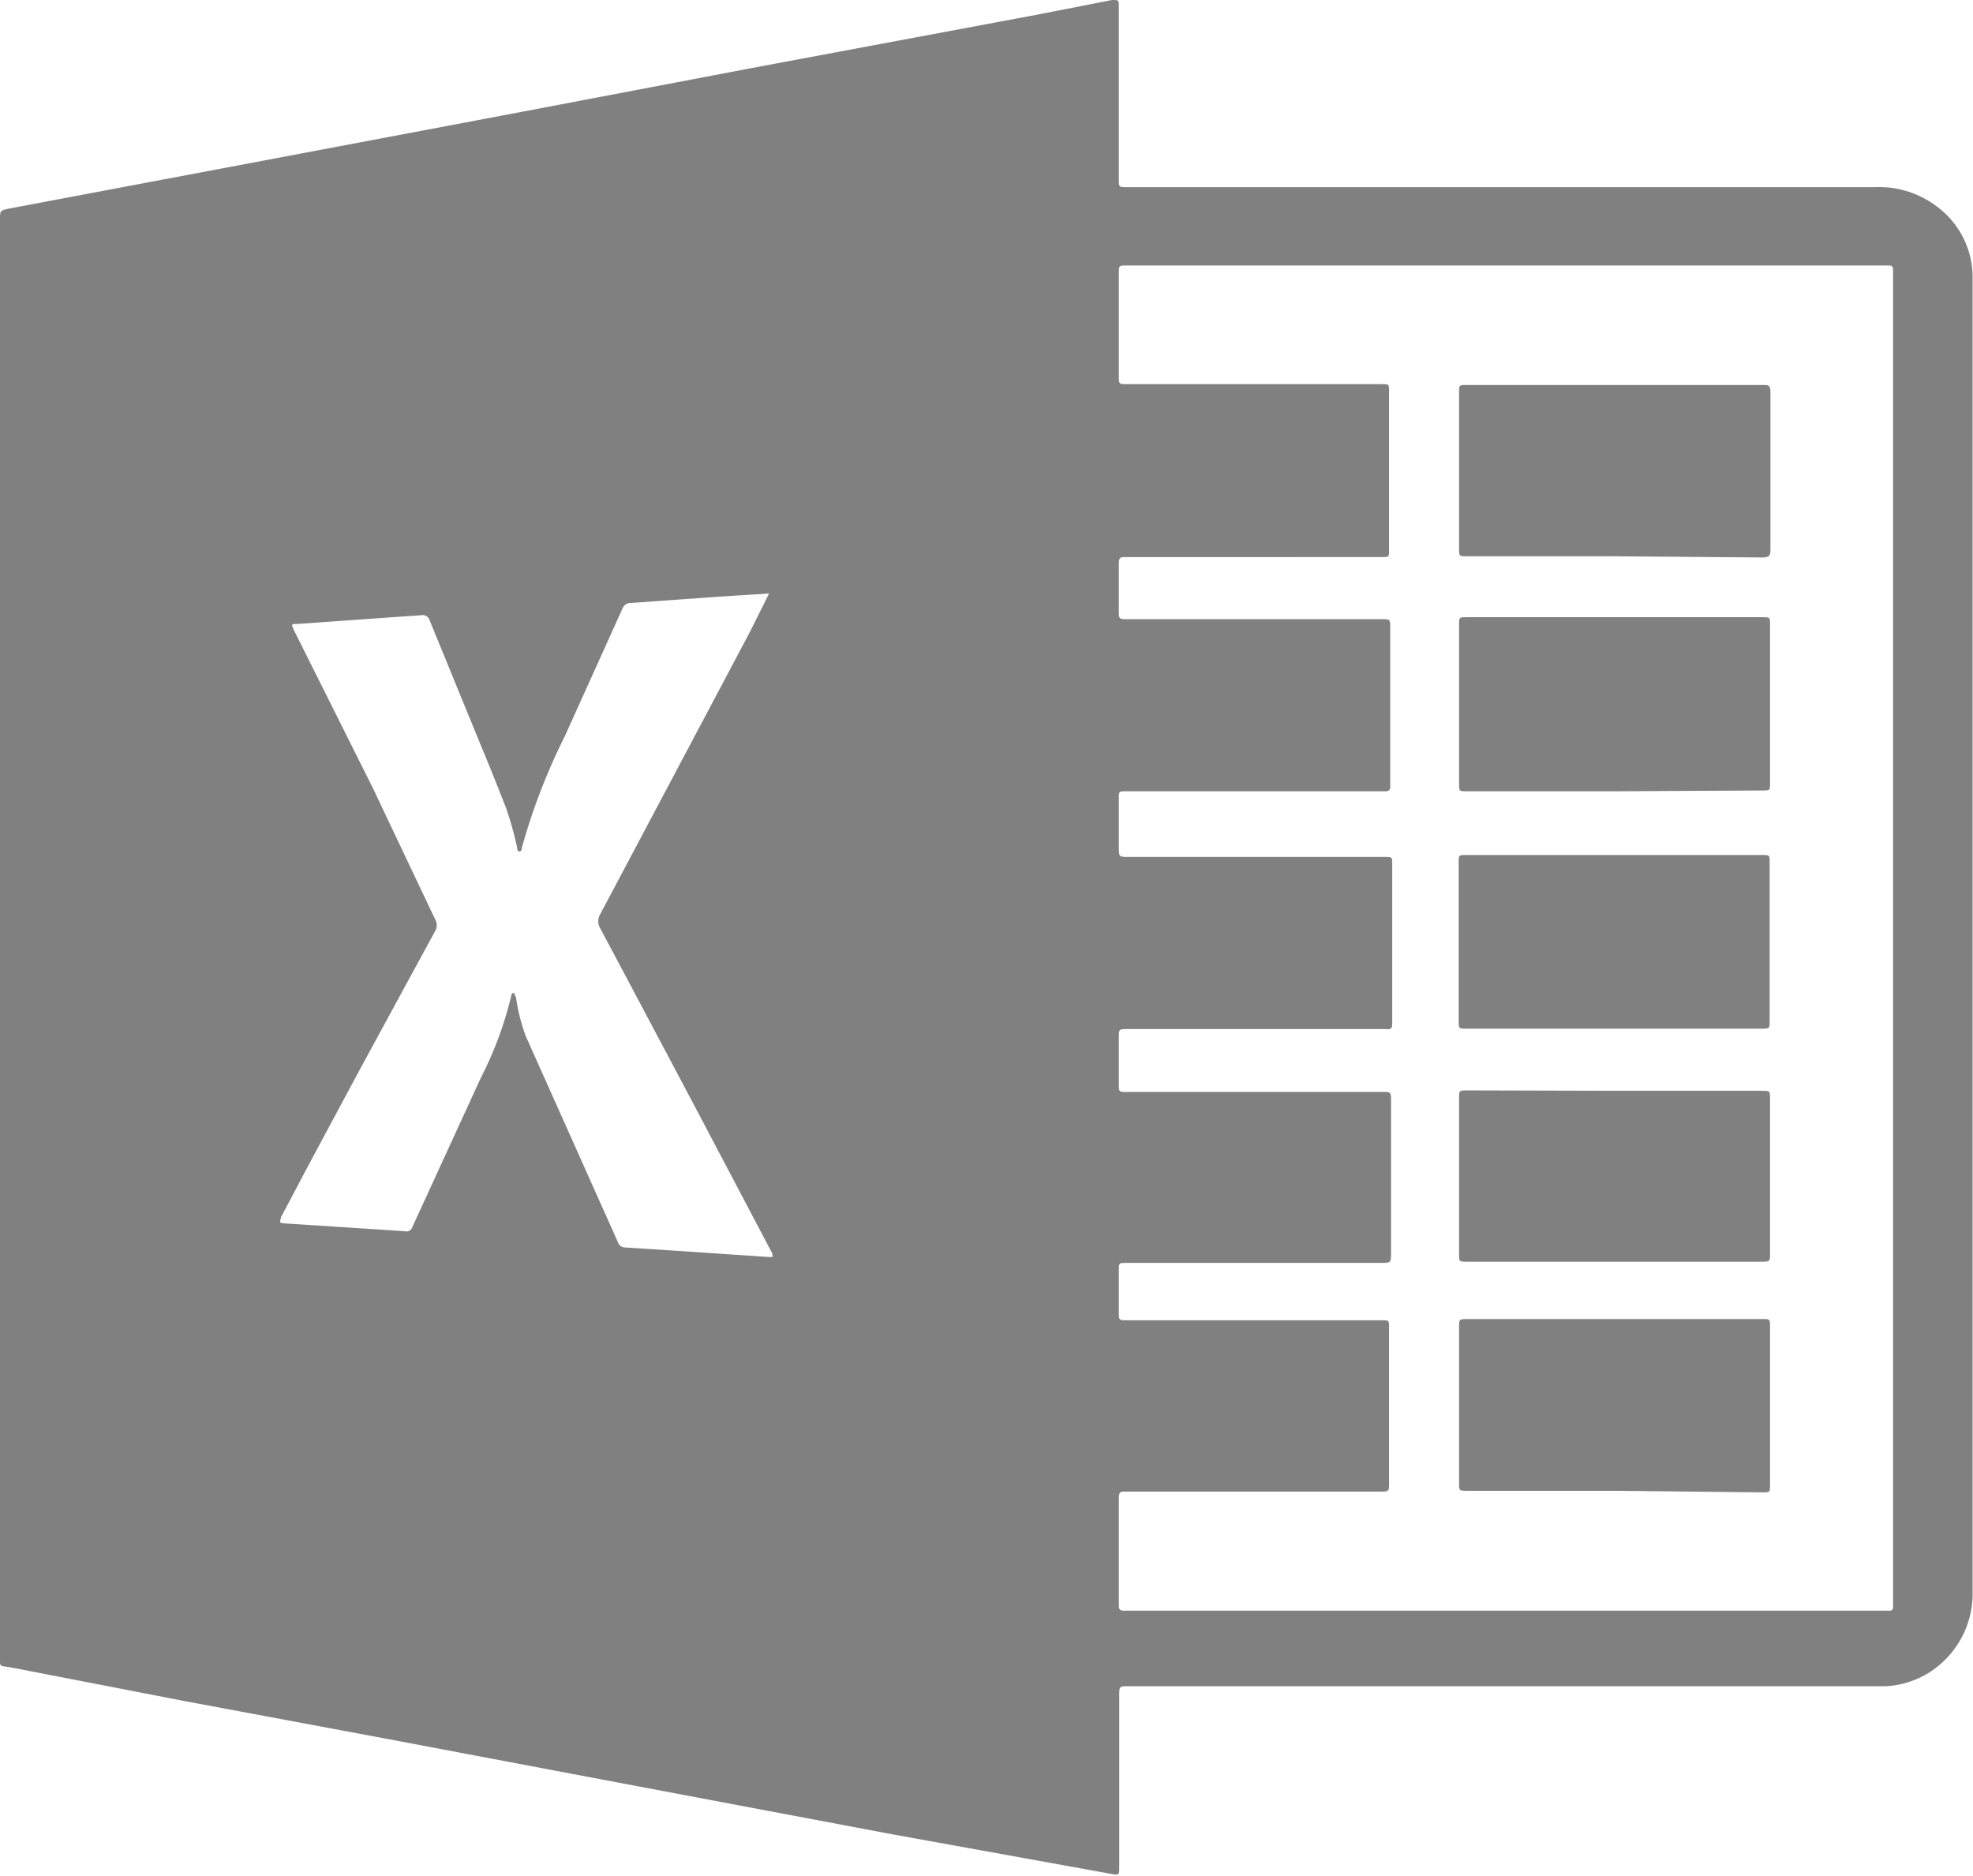 <svg xmlns="http://www.w3.org/2000/svg" viewBox="0 0 49.87 47.41"><defs><style>.cls-1{fill:gray;}</style></defs><title>XL #808080</title><g id="Layer_2" data-name="Layer 2"><g id="Layer_1-2" data-name="Layer 1"><path class="cls-1" d="M0,23.7Q0,14.63,0,5.56c0-.24,0-.24.24-.29L7.45,3.91l5.72-1.08L19,1.72,26.22.37,28.11,0c.16,0,.17,0,.17.15q0,2.19,0,4.38c0,.2,0,.2.21.2H47.4a2.41,2.41,0,0,1,1.57.5A2.22,2.22,0,0,1,49.86,7c0,1.13,0,2.27,0,3.4q0,14.91,0,29.82a2.35,2.35,0,0,1-.6,1.63,2.28,2.28,0,0,1-1.6.77H28.53c-.24,0-.24,0-.24.24q0,2.16,0,4.32c0,.22,0,.22-.22.18l-5.53-1-6.36-1.2-6.4-1.21L4.69,43,.41,42.17l-.29-.05C0,42.11,0,42.07,0,42s0-.1,0-.15Q0,32.76,0,23.7Zm47.85,0q0-8.4,0-16.79c0-.2,0-.2-.19-.2H28.47c-.18,0-.19,0-.19.18q0,1.31,0,2.61c0,.21,0,.21.21.21h6.43c.19,0,.19,0,.19.19q0,2,0,4c0,.18,0,.18-.19.18H28.46c-.14,0-.18,0-.18.18,0,.39,0,.77,0,1.16,0,.23,0,.23.22.23h6.42c.22,0,.22,0,.22.22q0,2,0,3.9s0,.07,0,.11,0,.12-.12.12H28.47c-.19,0-.19,0-.19.18q0,.61,0,1.22c0,.26,0,.26.25.26H35c.19,0,.19,0,.19.18,0,1.33,0,2.66,0,4,0,.13,0,.19-.17.17H28.5c-.22,0-.22,0-.22.22q0,.58,0,1.16c0,.21,0,.21.2.21h6.46c.22,0,.22,0,.22.23q0,1.92,0,3.83c0,.26,0,.26-.27.26H28.47c-.18,0-.19,0-.19.18q0,.53,0,1.06c0,.21,0,.21.21.21h6.43c.19,0,.19,0,.19.19q0,2,0,3.91c0,.23,0,.23-.23.23H28.46c-.14,0-.18,0-.18.18,0,.74,0,1.48,0,2.21,0,.15,0,.3,0,.44s0,.19.18.18H47.76a.08.08,0,0,0,.09-.09c0-.05,0-.1,0-.15Q47.85,32.07,47.85,23.71ZM19.44,15l-1.26.08-2.23.16a.22.22,0,0,0-.22.15L14.28,18.6a15.64,15.64,0,0,0-1.09,2.83s0,.09-.06.09-.05-.06-.06-.1a8.05,8.05,0,0,0-.28-1q-.31-.8-.64-1.59l-1.29-3.15a.18.18,0,0,0-.21-.13l-.87.06-2.25.16c-.17,0-.17,0-.1.16l2,4L11,23.24a.29.29,0,0,1,0,.29L9.08,27.06,7.83,29.39,7.1,30.77c0,.07-.07.14.06.15L8.41,31l1.83.12a.15.15,0,0,0,.18-.1l1.73-3.77a9.27,9.27,0,0,0,.77-2.07s0-.08.06-.08,0,.06.06.09a4.69,4.69,0,0,0,.25,1l2.33,5.21a.19.19,0,0,0,.18.13l1.24.08,2.38.16s.08,0,.1,0,0-.06,0-.09L17.58,28c-.8-1.51-1.59-3-2.4-4.52a.36.36,0,0,1,0-.39L17.88,18l1.06-2Z"/><path class="cls-1" d="M40.8,20H37.08c-.2,0-.2,0-.2-.2q0-2,0-4c0-.2,0-.2.2-.2h7.47c.19,0,.19,0,.19.19q0,2,0,4c0,.19,0,.19-.2.19Z"/><path class="cls-1" d="M40.81,26H37.07c-.2,0-.2,0-.2-.2q0-2,0-4c0-.19,0-.19.19-.19h7.48c.19,0,.19,0,.19.19q0,2,0,4c0,.2,0,.2-.2.2Z"/><path class="cls-1" d="M40.81,14.06H37.08c-.2,0-.2,0-.2-.2q0-2,0-3.94c0-.19,0-.19.19-.19h7.49c.14,0,.19,0,.19.18q0,2,0,4c0,.14-.05.18-.19.18Z"/><path class="cls-1" d="M40.81,37.68H37.08c-.2,0-.2,0-.2-.2q0-2,0-3.94c0-.19,0-.2.19-.2h7.49c.18,0,.18,0,.18.19q0,2,0,4c0,.19,0,.19-.2.19Z"/><path class="cls-1" d="M40.81,27.57h3.72c.21,0,.21,0,.21.2q0,2,0,3.91c0,.2,0,.21-.21.21H37.08c-.2,0-.2,0-.2-.2q0-2,0-3.93c0-.2,0-.2.2-.2Z"/></g></g></svg>